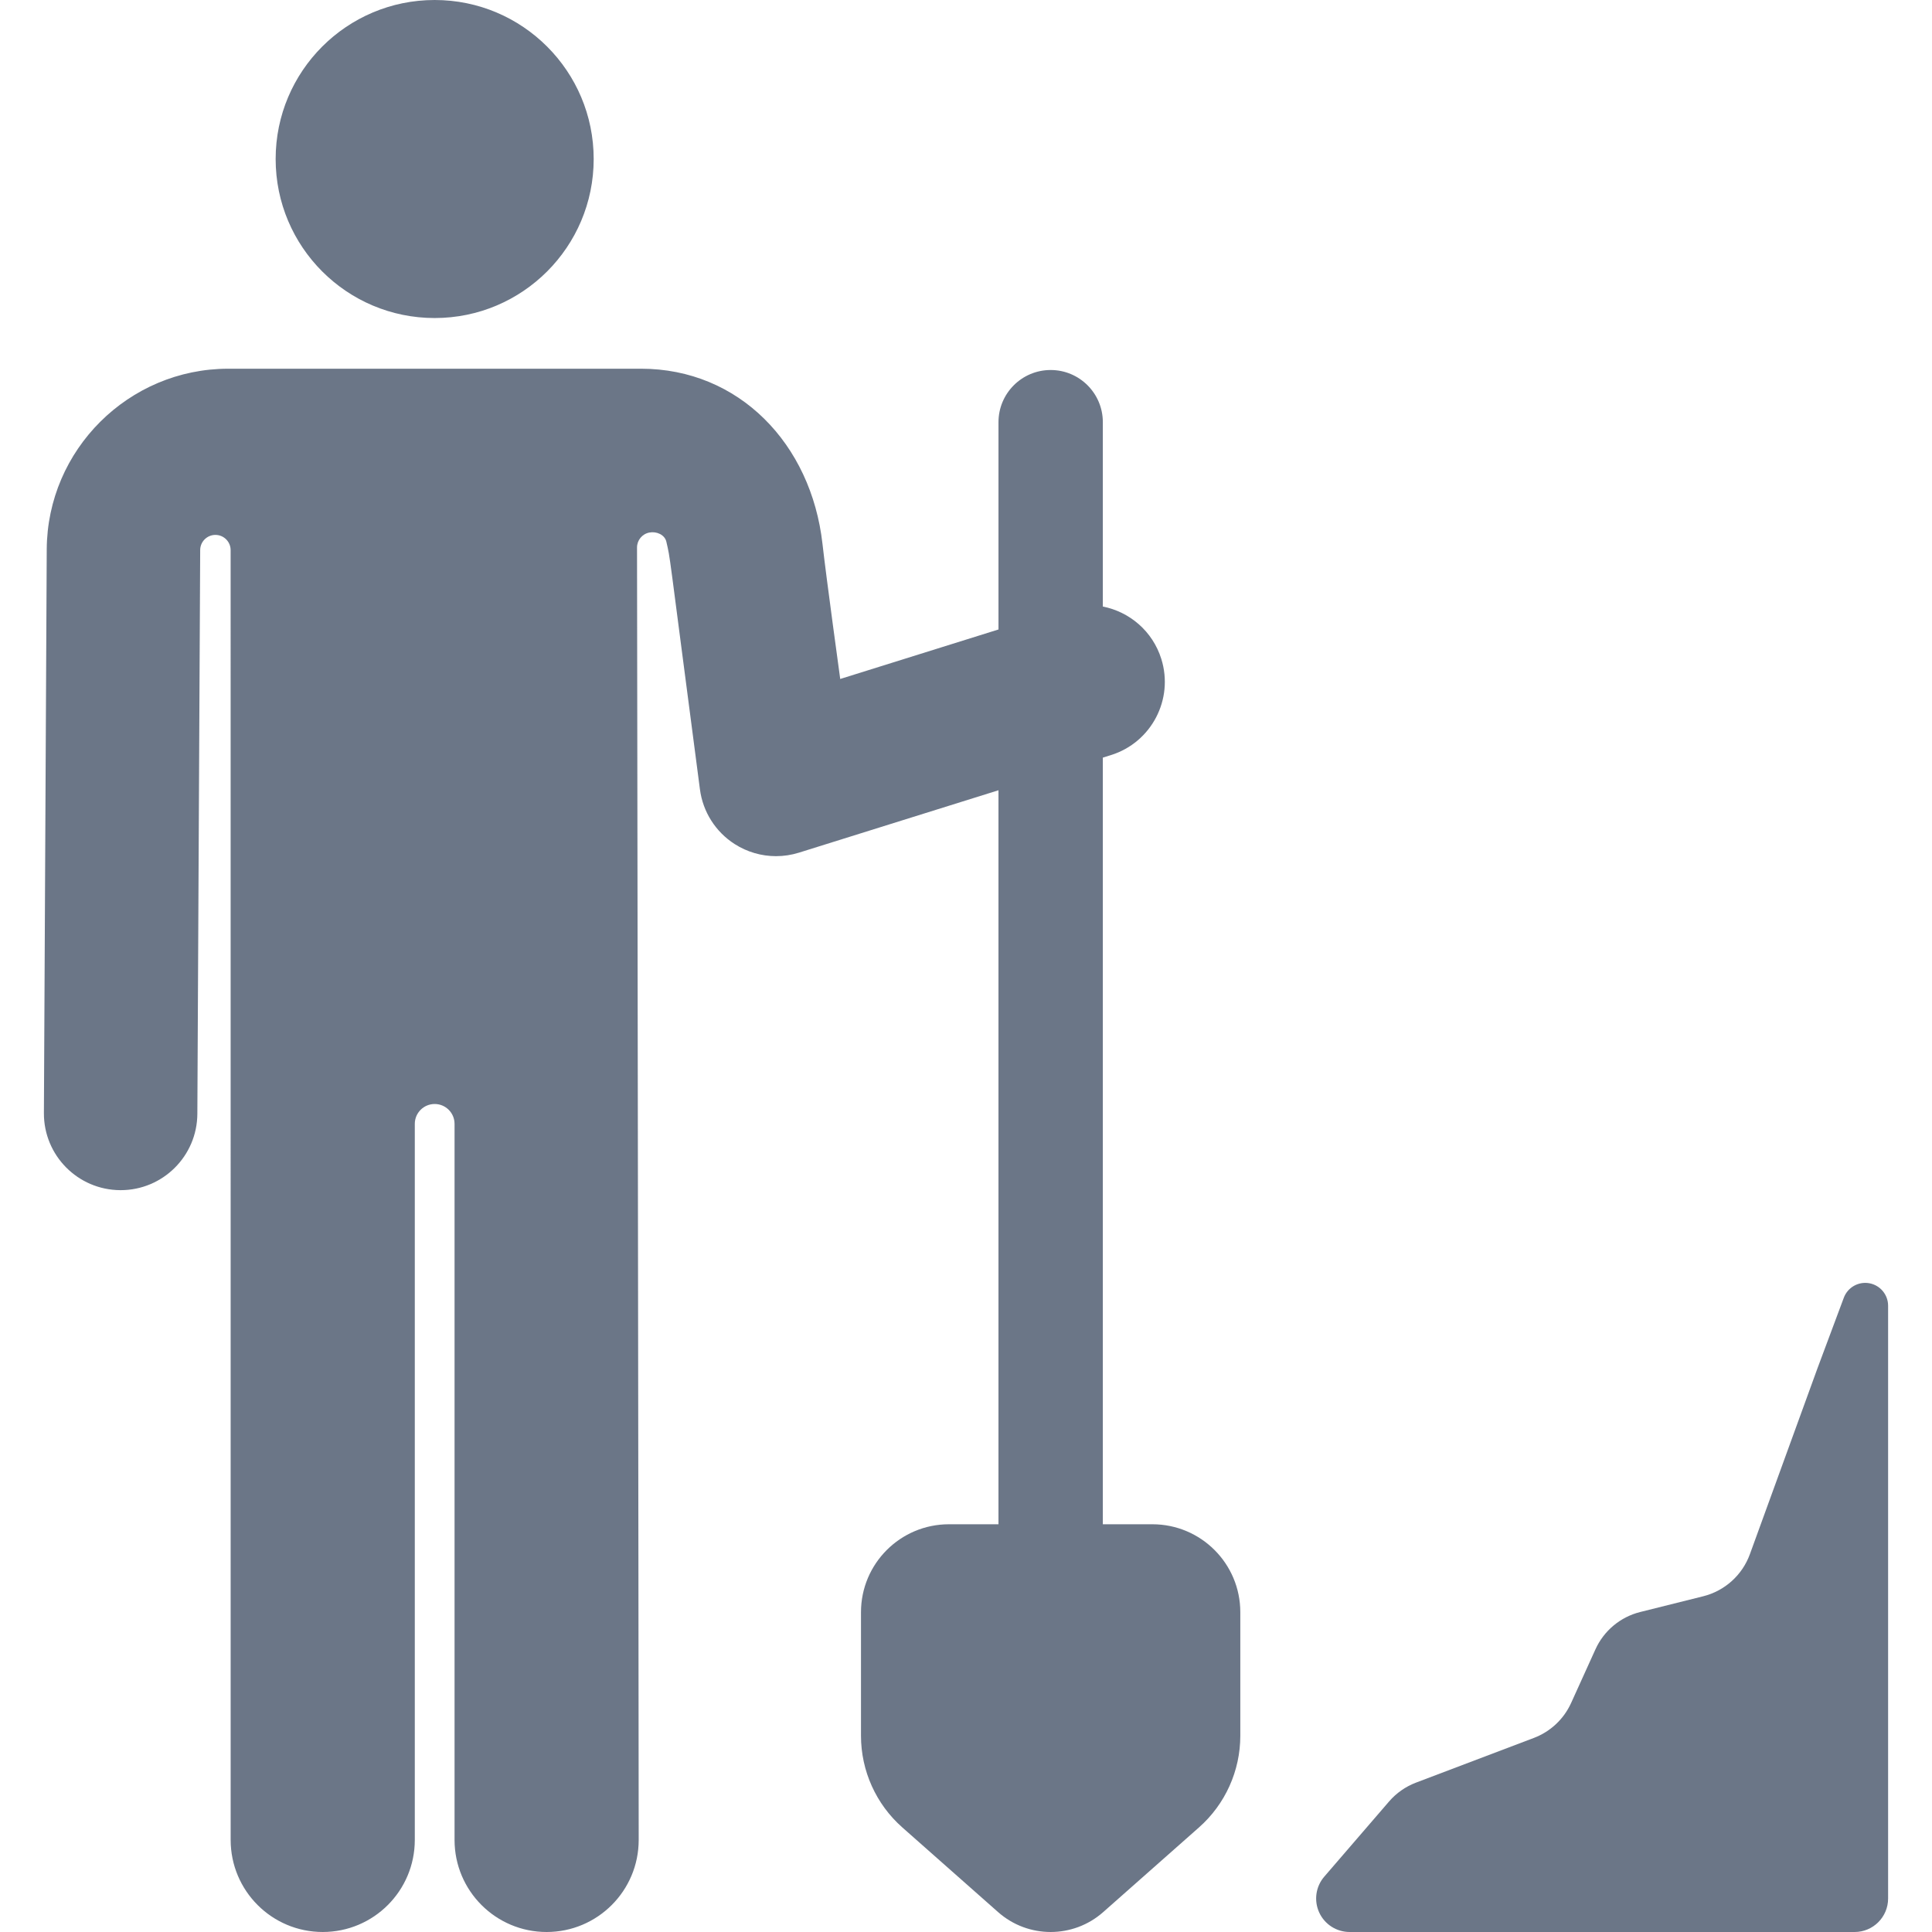 <?xml version="1.0" encoding="iso-8859-1"?>
<!DOCTYPE svg PUBLIC "-//W3C//DTD SVG 1.1//EN" "http://www.w3.org/Graphics/SVG/1.1/DTD/svg11.dtd">
<svg xmlns="http://www.w3.org/2000/svg" xmlns:xlink="http://www.w3.org/1999/xlink" version="1.1" viewBox="0 0 314.758 314.758" enable-background="new 0 0 314.758 314.758" width="512px" height="512px">
  <g>
    <g>
      <circle cx="70.815" cy="25.907" r="25.907" fill="#6B7687"/>
      <path d="m187.741,248.33h-8.069v-124.899l1.328-.415c6.589-2.061 10.261-9.072 8.2-15.661-1.417-4.531-5.177-7.681-9.528-8.538v-30.036c0-4.694-3.806-8.5-8.5-8.5-4.694,0-8.5,3.806-8.5,8.5v33.772l-25.785,8.064c0,0-2.269-16.492-2.889-22.006-1.834-16.323-13.633-28.541-29.563-28.541h-67.239c-16.23,0-29.5,13.203-29.581,29.433l-.462,91.833c-0.034,6.903 5.533,12.527 12.438,12.563 0.021,0 0.042,0 0.063,0 6.874,0 12.464-5.555 12.499-12.438l.462-91.833c0-0.011 0-0.021 0-0.032 0.016-1.364 1.131-2.458 2.495-2.45 1.364,0.008 2.464,1.116 2.464,2.48l.005,210.131c0,8.284 6.716,15 15,15s15-6.716 15-15v-116.657c0-1.789 1.45-3.238 3.238-3.238 1.788,0 3.238,1.45 3.238,3.238v116.658c0,8.284 6.716,15 15,15s15-6.716 15-15c-0.005-28.551-0.272-210.564-0.272-210.564 0-1.188 0.842-2.209 2.008-2.434 1.166-0.226 2.513,0.349 2.773,1.508 0.728,3.258 0.077-0.732 5.47,40.343 0.48,3.659 2.553,6.919 5.663,8.906 2.032,1.299 4.371,1.967 6.731,1.967 1.251,0 2.509-0.188 3.729-0.569l32.513-10.168v119.583h-8.069c-7.914,0-14.33,6.416-14.33,14.33v20.13c0,5.709 2.449,11.144 6.726,14.925l15.61,13.8c4.89,4.323 12.235,4.323 17.125,0l15.61-13.8c4.277-3.781 6.727-9.216 6.727-14.925v-20.13c0.002-7.914-6.413-14.33-14.328-14.33z" fill="#6B7687"/>
    </g>
    <g>
      <path d="m219.88,314.758c-2.133,0-4.071-1.244-4.96-3.183-0.889-1.94-0.566-4.219 0.827-5.835l10.551-12.24c1.186-1.376 2.697-2.434 4.396-3.079l19.202-7.281c2.696-1.022 4.878-3.07 6.069-5.697l3.963-8.738c1.376-3.034 4.062-5.273 7.294-6.08l10.255-2.561c3.519-0.879 6.372-3.449 7.611-6.858l11.017-30.303 4.284-11.476c0.63-1.689 2.379-2.684 4.153-2.364 1.774,0.32 3.064,1.864 3.064,3.667v96.572c0,3.013-2.443,5.456-5.456,5.456h-82.27z" fill="#6B7687"/>
    </g>
  </g>
</svg>
